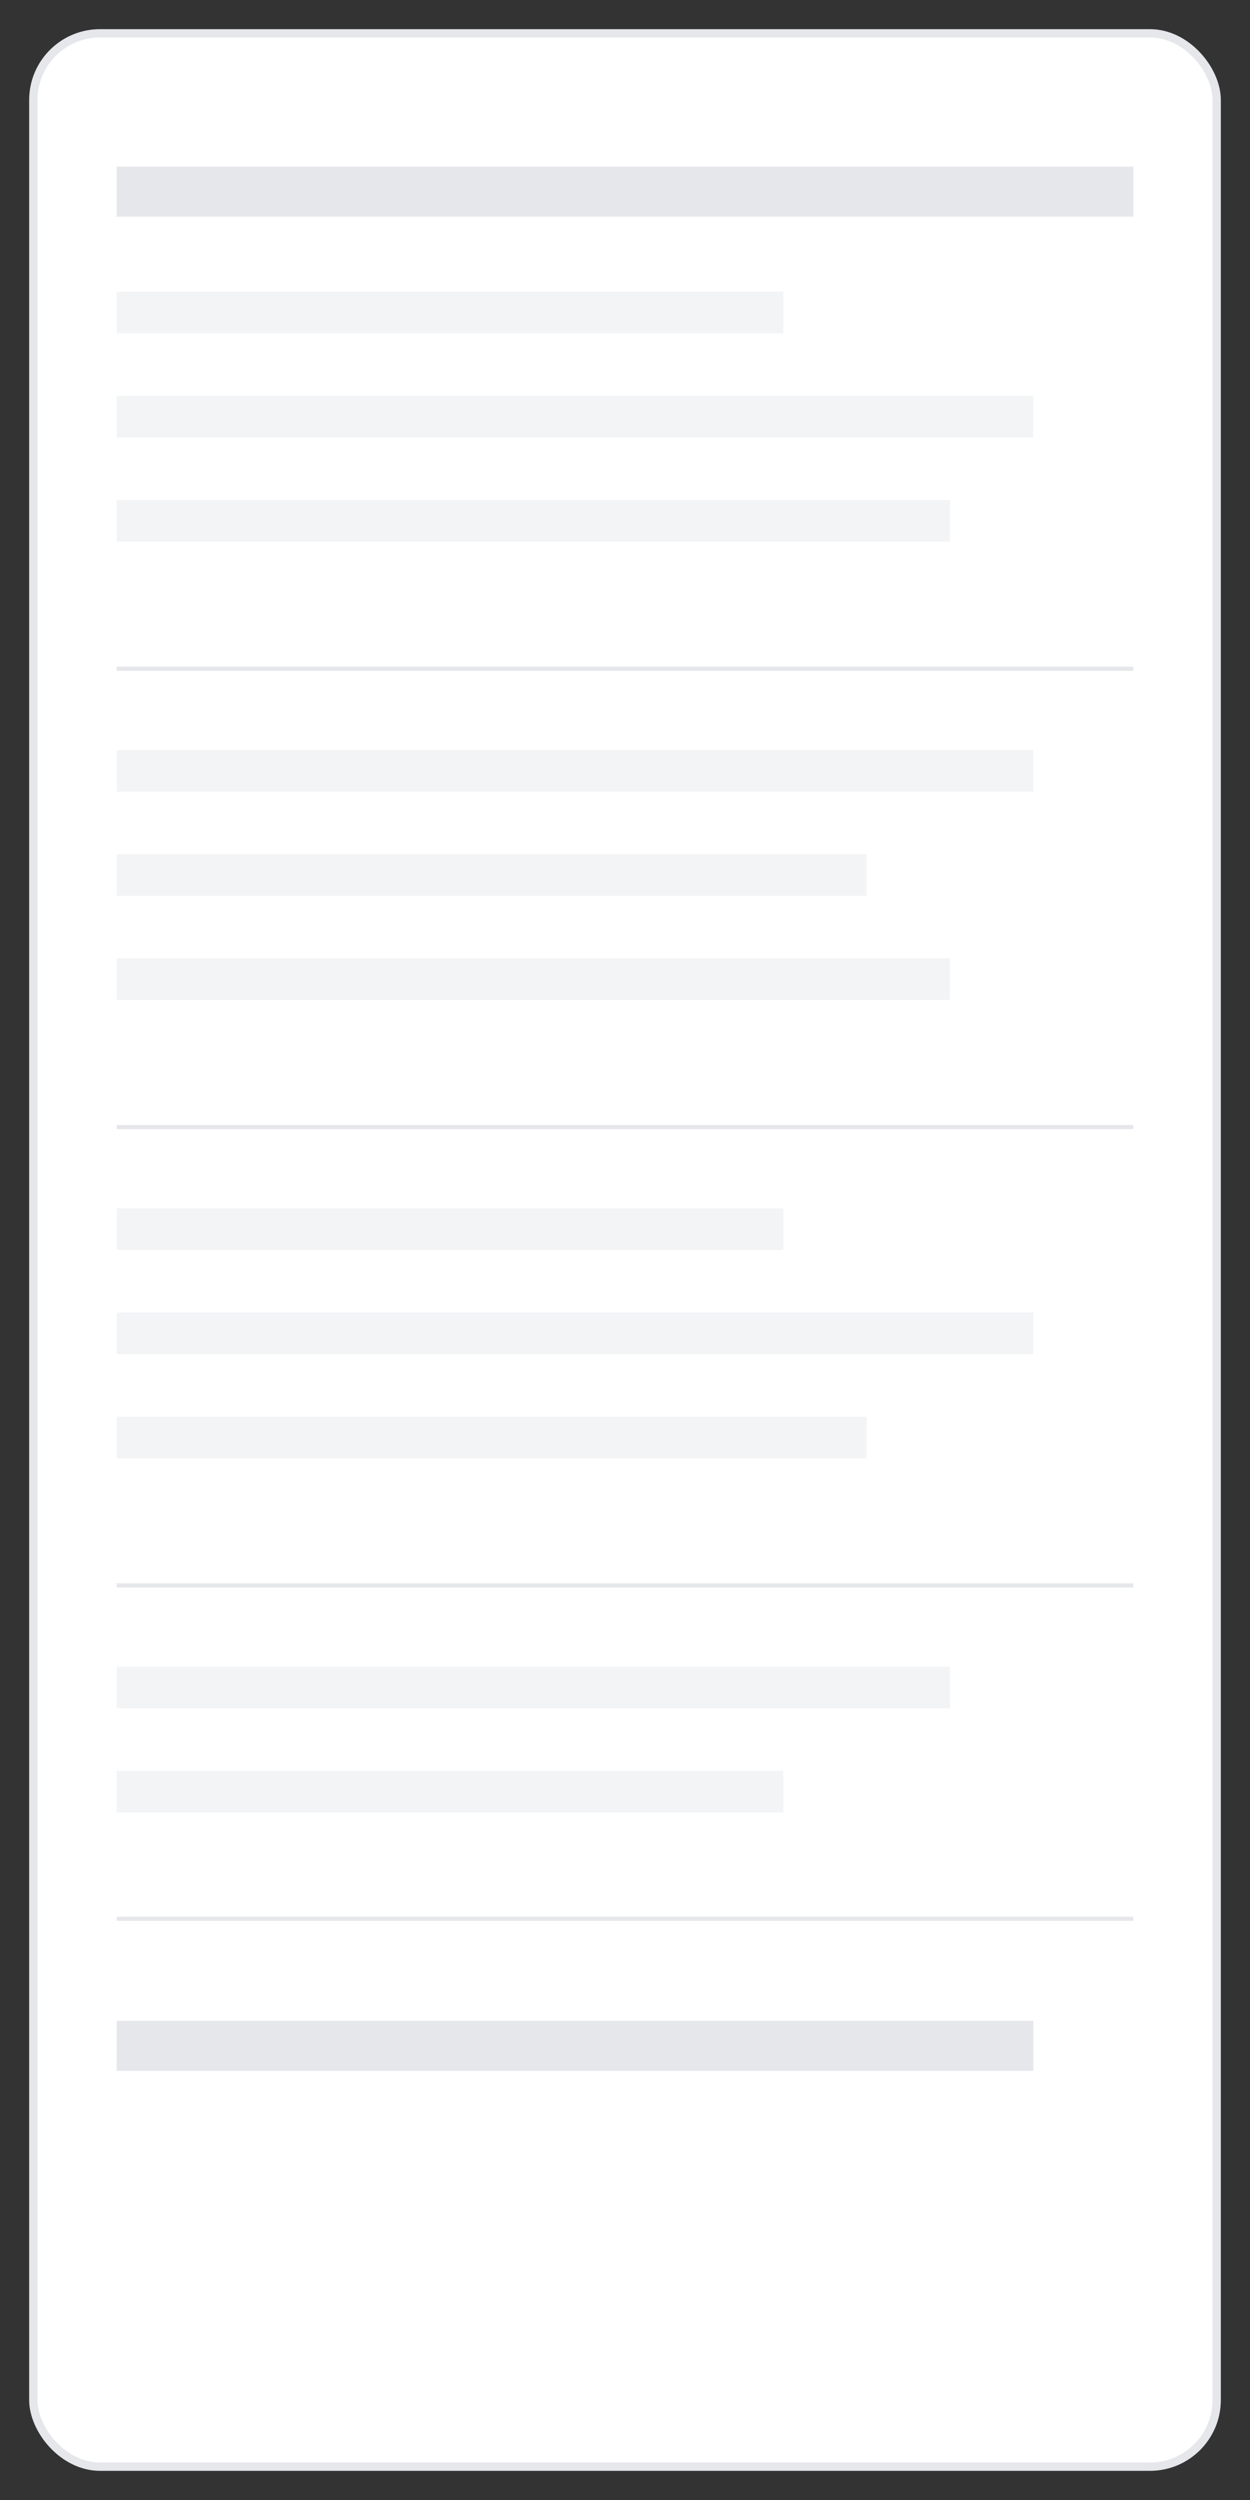 <svg xmlns="http://www.w3.org/2000/svg" width="300" height="600" viewBox="0 0 300 600" fill="none">
  <rect x="0" y="0" width="300" height="600" fill="#333333" stroke="none"/>
  <rect x="8" y="8" width="284" height="584" rx="16" ry="16" fill="#FFFFFF" stroke="#E5E7EB" stroke-width="2"/>
  <rect x="28" y="40" width="244" height="12" fill="#E5E7EB"/>
  <rect x="28" y="70" width="160" height="10" fill="#F3F4F6"/>
  <rect x="28" y="95" width="220" height="10" fill="#F3F4F6"/>
  <rect x="28" y="120" width="200" height="10" fill="#F3F4F6"/>
  <rect x="28" y="160" width="244" height="1" fill="#E5E7EB"/>
  <rect x="28" y="180" width="220" height="10" fill="#F3F4F6"/>
  <rect x="28" y="205" width="180" height="10" fill="#F3F4F6"/>
  <rect x="28" y="230" width="200" height="10" fill="#F3F4F6"/>
  <rect x="28" y="270" width="244" height="1" fill="#E5E7EB"/>
  <rect x="28" y="290" width="160" height="10" fill="#F3F4F6"/>
  <rect x="28" y="315" width="220" height="10" fill="#F3F4F6"/>
  <rect x="28" y="340" width="180" height="10" fill="#F3F4F6"/>
  <rect x="28" y="380" width="244" height="1" fill="#E5E7EB"/>
  <rect x="28" y="400" width="200" height="10" fill="#F3F4F6"/>
  <rect x="28" y="425" width="160" height="10" fill="#F3F4F6"/>
  <rect x="28" y="460" width="244" height="1" fill="#E5E7EB"/>
  <rect x="28" y="485" width="220" height="12" fill="#E5E7EB"/>
</svg>

